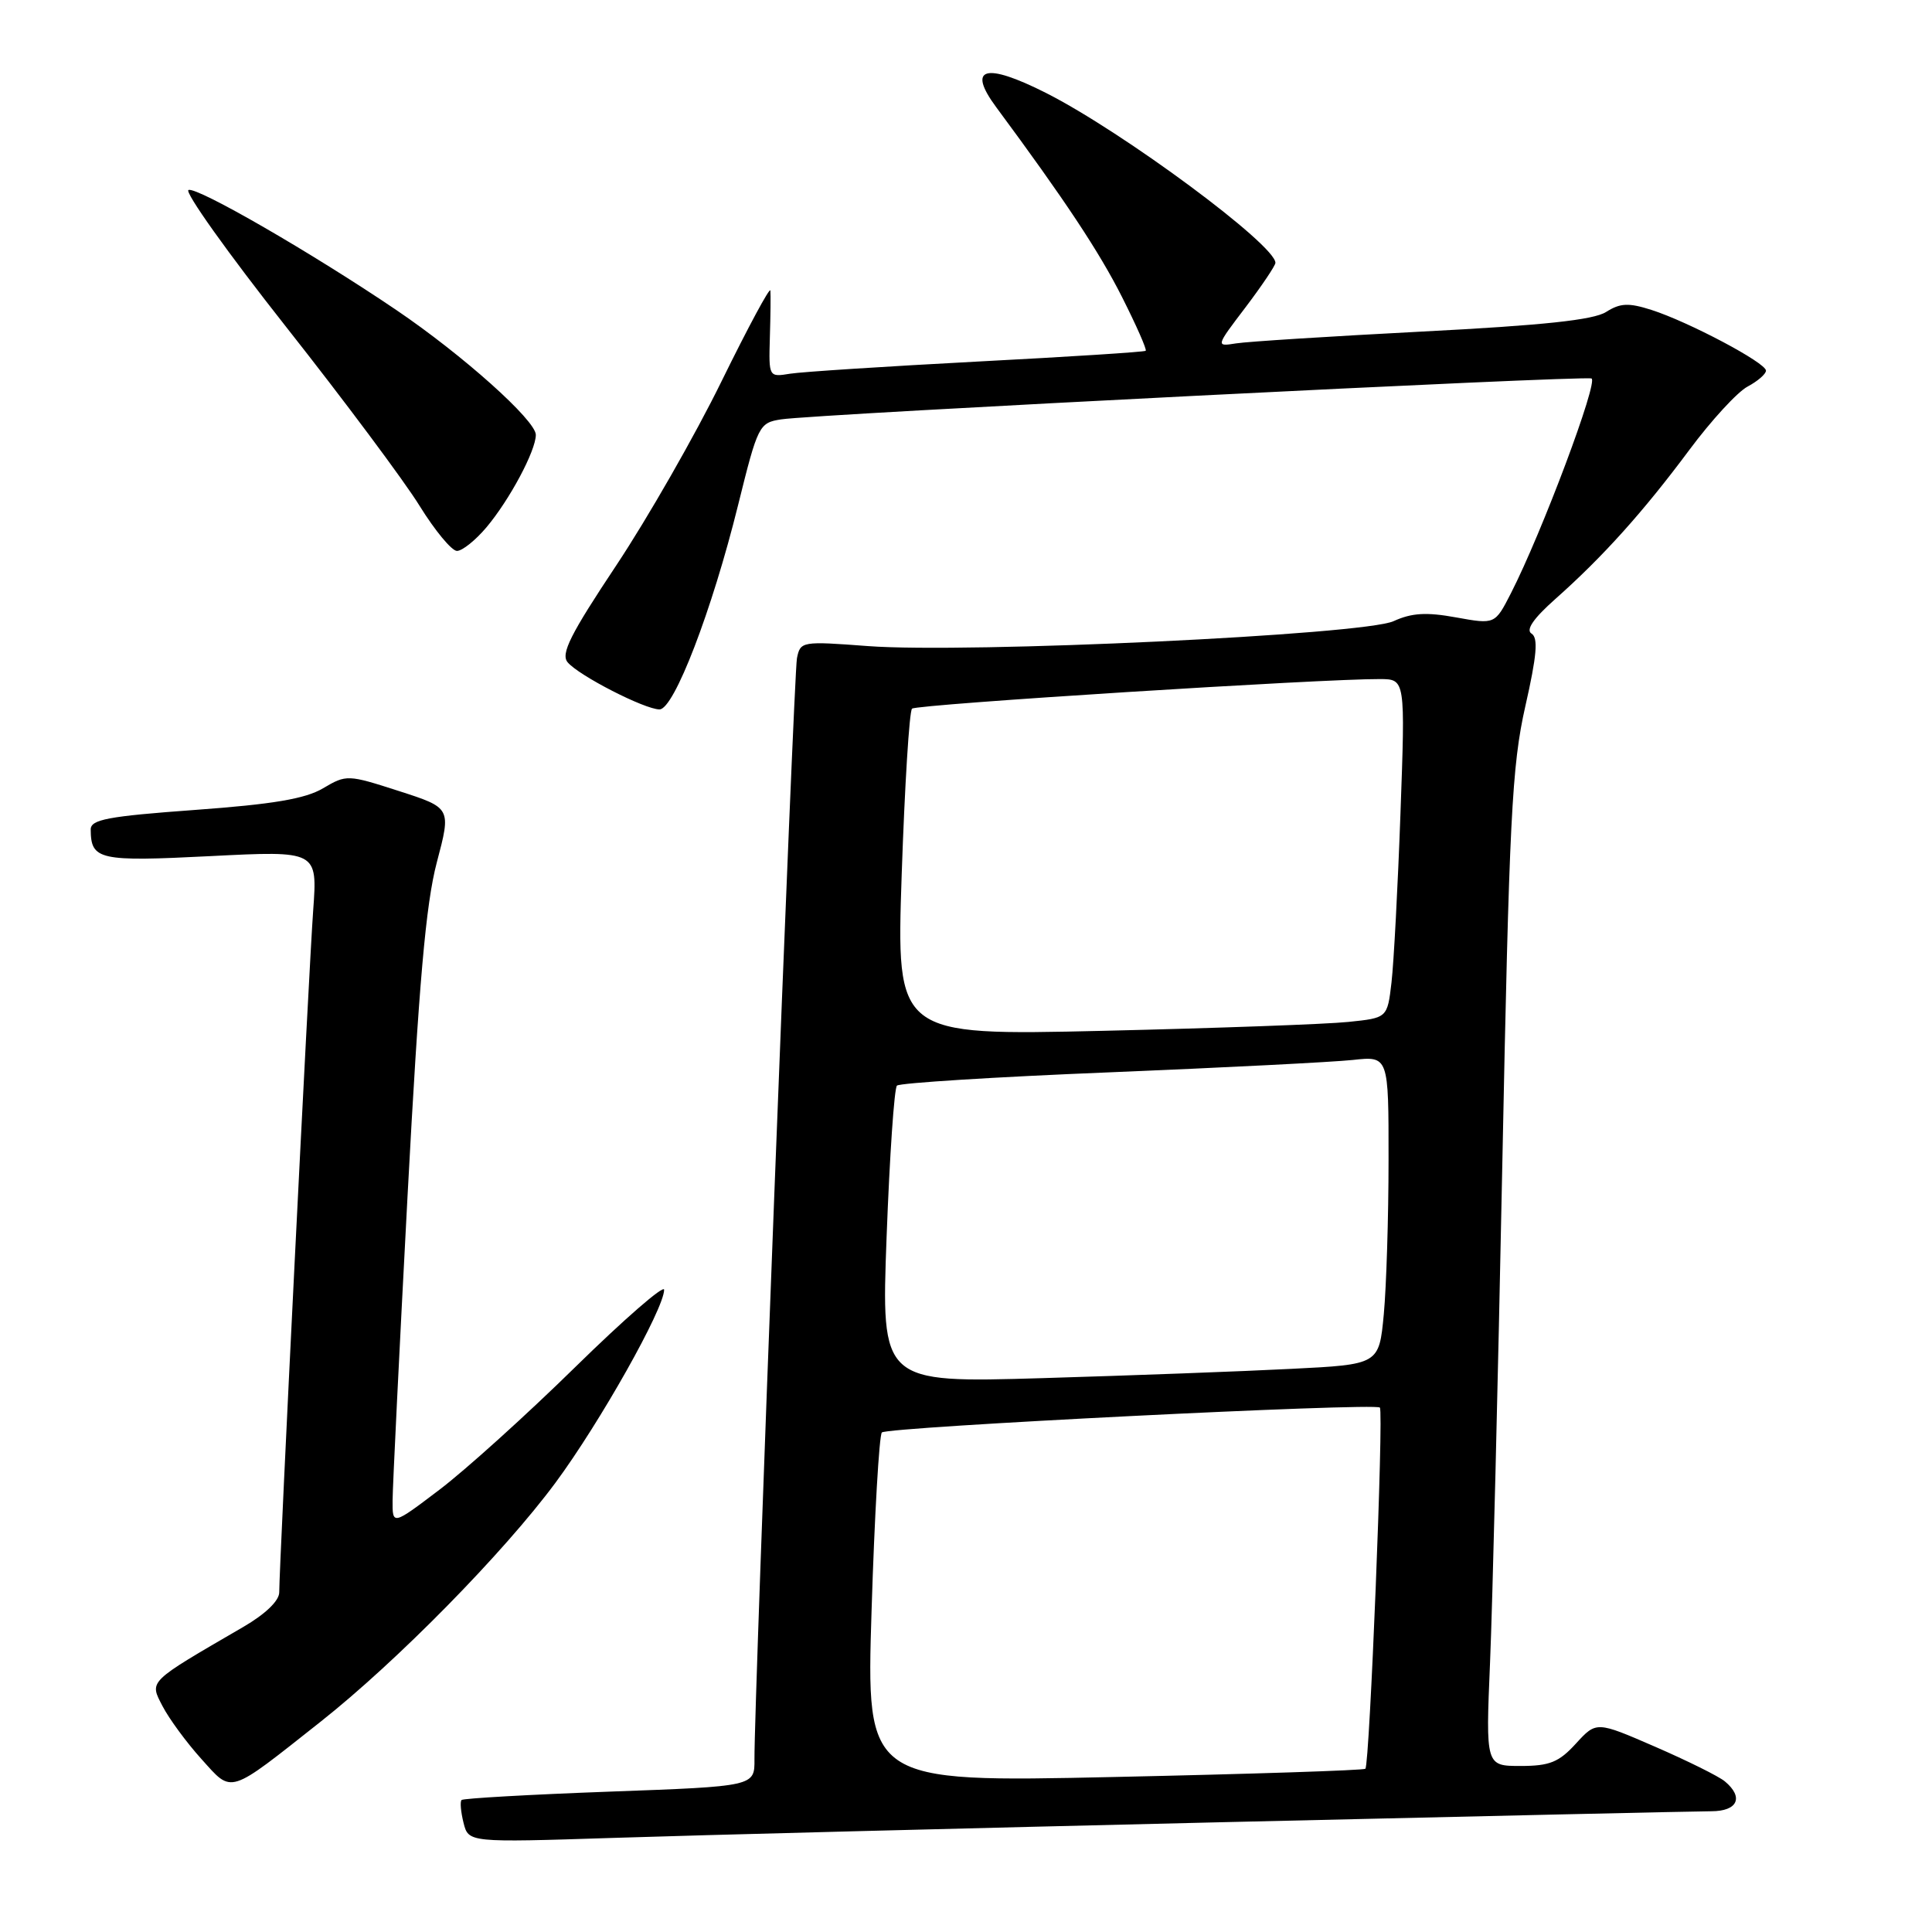 <?xml version="1.0" encoding="UTF-8" standalone="no"?>
<!DOCTYPE svg PUBLIC "-//W3C//DTD SVG 1.1//EN" "http://www.w3.org/Graphics/SVG/1.1/DTD/svg11.dtd" >
<svg xmlns="http://www.w3.org/2000/svg" xmlns:xlink="http://www.w3.org/1999/xlink" version="1.1" viewBox="0 0 256 256">
 <g >
 <path fill="currentColor"
d=" M 162.00 241.45 C 195.82 240.66 224.96 240.00 226.75 240.00 C 230.26 240.00 231.09 238.15 228.55 236.04 C 227.75 235.37 223.59 233.31 219.31 231.45 C 211.53 228.07 211.53 228.07 208.82 231.03 C 206.57 233.50 205.34 234.00 201.49 234.00 C 196.86 234.00 196.86 234.00 197.44 220.25 C 197.76 212.69 198.49 183.10 199.06 154.50 C 199.98 108.38 200.33 101.49 202.11 93.60 C 203.64 86.86 203.84 84.52 202.94 83.96 C 202.14 83.47 203.18 81.95 206.10 79.36 C 212.38 73.79 217.76 67.80 223.82 59.65 C 226.74 55.72 230.23 51.92 231.57 51.22 C 232.90 50.51 234.00 49.56 234.00 49.11 C 234.00 48.07 223.75 42.64 218.81 41.06 C 215.79 40.10 214.69 40.15 212.81 41.34 C 211.14 42.40 204.44 43.11 188.50 43.93 C 176.40 44.56 165.28 45.26 163.79 45.50 C 161.08 45.93 161.08 45.93 165.04 40.72 C 167.21 37.85 168.99 35.20 169.00 34.83 C 169.01 32.45 148.86 17.52 138.63 12.33 C 130.50 8.22 128.08 8.92 132.03 14.24 C 141.08 26.47 145.66 33.38 148.67 39.35 C 150.57 43.12 151.99 46.33 151.81 46.48 C 151.64 46.64 141.60 47.28 129.50 47.91 C 117.40 48.55 106.23 49.27 104.68 49.52 C 101.87 49.98 101.86 49.96 102.01 44.74 C 102.10 41.86 102.13 39.05 102.08 38.50 C 102.04 37.95 99.13 43.35 95.62 50.50 C 92.12 57.65 85.83 68.64 81.65 74.93 C 75.59 84.04 74.28 86.63 75.21 87.75 C 76.67 89.51 85.43 94.00 87.39 94.00 C 89.31 94.00 94.34 80.92 97.81 66.89 C 100.42 56.35 100.59 56.02 103.50 55.57 C 107.95 54.87 209.73 49.74 210.88 50.15 C 211.84 50.49 204.32 70.56 200.20 78.62 C 198.09 82.74 198.09 82.74 192.94 81.81 C 188.99 81.09 187.06 81.21 184.65 82.31 C 180.69 84.12 128.20 86.60 115.01 85.61 C 106.24 84.95 106.05 84.98 105.60 87.22 C 105.17 89.39 99.92 225.56 99.97 233.10 C 100.00 236.70 100.00 236.70 80.78 237.40 C 70.20 237.79 61.38 238.29 61.16 238.51 C 60.94 238.73 61.06 240.09 61.42 241.53 C 62.08 244.15 62.08 244.15 81.29 243.53 C 91.85 243.18 128.18 242.25 162.00 241.45 Z  M 42.50 228.12 C 52.58 220.15 66.72 205.77 73.61 196.46 C 79.49 188.51 88.00 173.40 88.00 170.90 C 88.00 170.19 82.71 174.79 76.25 181.12 C 69.79 187.46 61.69 194.77 58.25 197.38 C 52.00 202.12 52.00 202.12 52.02 198.81 C 52.03 196.99 52.92 178.85 54.00 158.50 C 55.51 130.21 56.42 119.80 57.88 114.27 C 59.79 107.05 59.79 107.05 52.87 104.82 C 46.07 102.63 45.91 102.62 42.81 104.45 C 40.45 105.85 36.16 106.57 25.83 107.32 C 14.29 108.16 12.00 108.59 12.02 109.92 C 12.05 113.95 13.10 114.19 27.89 113.44 C 42.07 112.72 42.07 112.72 41.50 120.61 C 40.93 128.36 37.00 207.41 37.00 210.99 C 37.00 212.11 35.17 213.87 32.25 215.57 C 19.47 223.00 19.79 222.69 21.54 226.08 C 22.41 227.75 24.72 230.90 26.69 233.08 C 30.85 237.69 30.09 237.93 42.50 228.12 Z  M 64.46 69.87 C 67.53 66.22 71.00 59.72 71.00 57.62 C 71.00 55.70 61.30 47.03 52.50 41.07 C 41.39 33.55 26.19 24.77 24.98 25.17 C 24.38 25.37 30.19 33.53 37.90 43.30 C 45.61 53.07 53.57 63.74 55.60 67.03 C 57.63 70.31 59.86 73.00 60.55 73.00 C 61.25 73.00 63.01 71.59 64.46 69.87 Z  M 115.49 213.34 C 115.88 200.78 116.50 190.19 116.85 189.81 C 117.55 189.08 182.18 185.84 182.84 186.51 C 183.36 187.03 181.48 233.87 180.92 234.37 C 180.69 234.58 165.71 235.07 147.64 235.46 C 114.77 236.18 114.77 236.18 115.49 213.34 Z  M 117.48 163.87 C 117.88 153.22 118.49 144.21 118.85 143.85 C 119.21 143.50 131.88 142.70 147.00 142.09 C 162.12 141.47 176.64 140.73 179.25 140.45 C 184.00 139.93 184.00 139.93 183.99 153.72 C 183.99 161.30 183.70 170.49 183.36 174.15 C 182.73 180.80 182.73 180.80 171.11 181.38 C 164.73 181.71 149.88 182.26 138.13 182.61 C 116.76 183.24 116.76 183.24 117.48 163.87 Z  M 119.48 115.86 C 119.88 104.11 120.49 94.23 120.85 93.90 C 121.45 93.33 175.36 89.93 182.86 89.98 C 186.21 90.00 186.21 90.00 185.57 107.75 C 185.22 117.51 184.68 127.61 184.38 130.19 C 183.83 134.88 183.83 134.88 178.66 135.41 C 175.82 135.71 161.18 136.24 146.13 136.59 C 118.76 137.22 118.76 137.22 119.48 115.86 Z "/>
</g>
</svg>